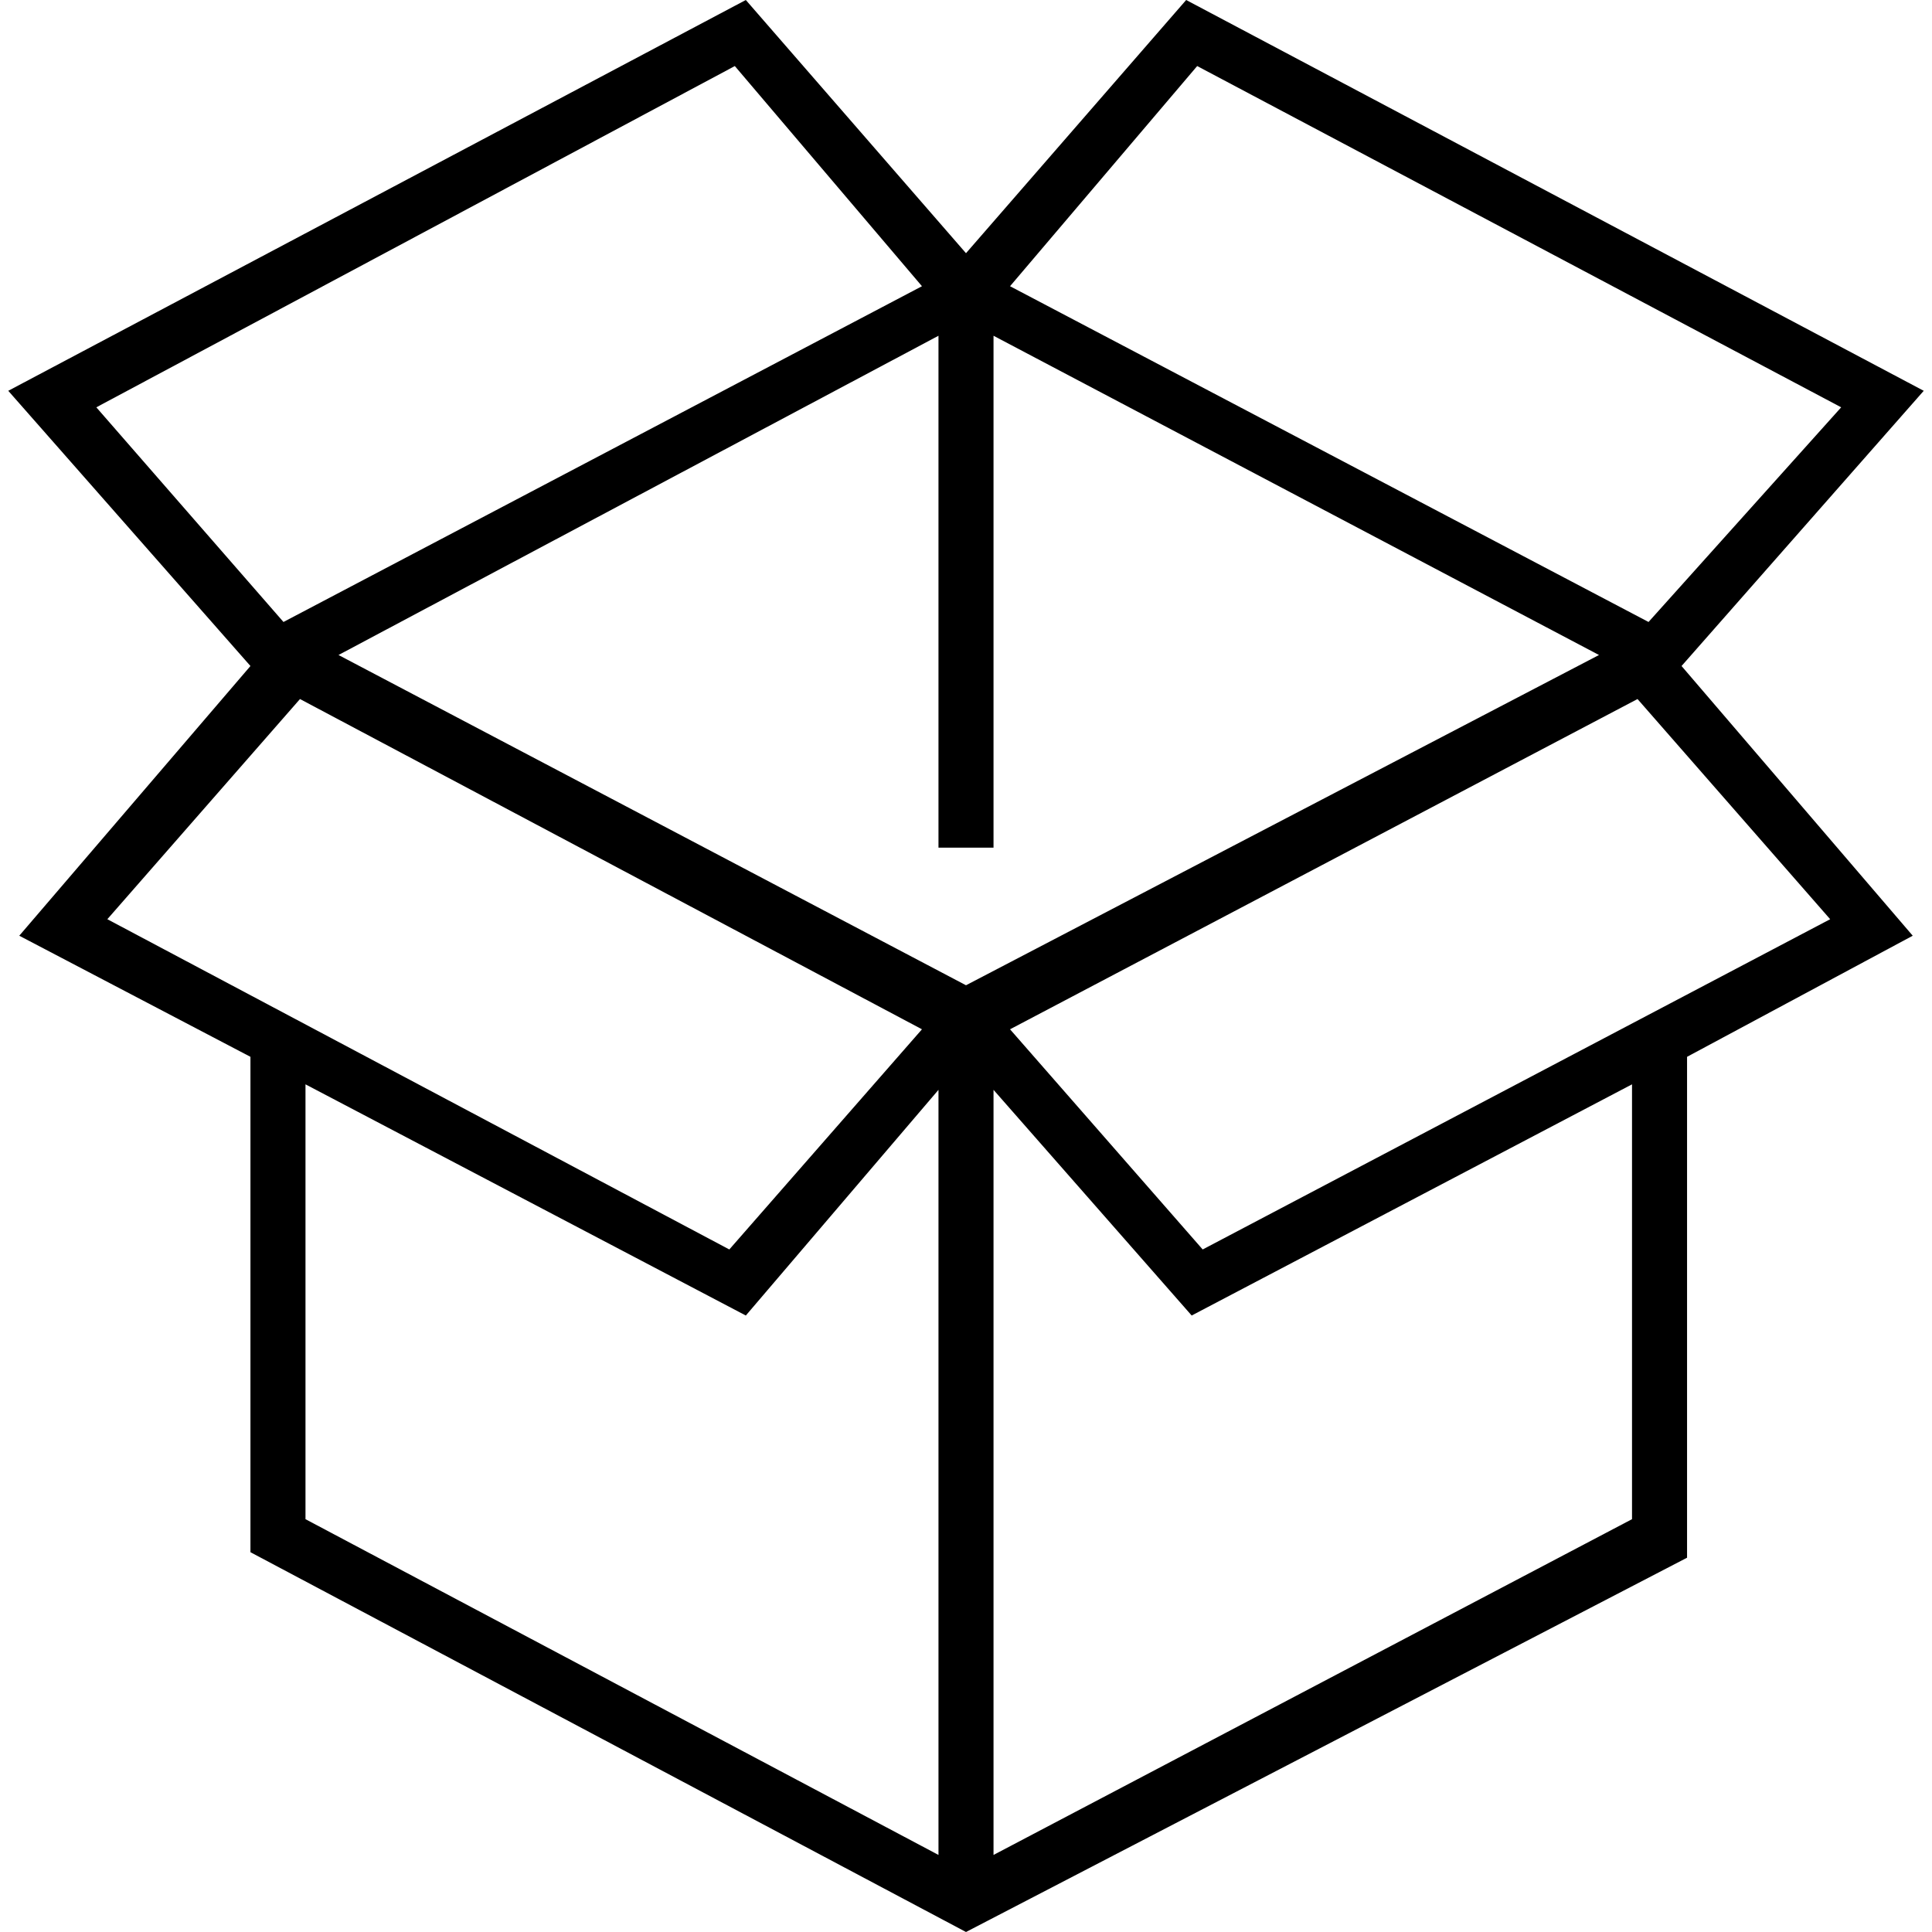 <svg height='100px' width='100px'  fill="#000000" xmlns="http://www.w3.org/2000/svg" xmlns:xlink="http://www.w3.org/1999/xlink" xml:space="preserve" version="1.1" style="shape-rendering:geometricPrecision;text-rendering:geometricPrecision;image-rendering:optimizeQuality;" viewBox="0 0 348 351" x="0px" y="0px" fill-rule="evenodd" clip-rule="evenodd"><defs><style type="text/css">
   
    .fil0 {fill:#000000;fill-rule:nonzero}
   
  </style></defs><g><path class="fil0" d="M132 12l-116 62 34 39 116 -61 -34 -40zm172 109l42 49 -41 22 0 91 -131 68 -130 -69 0 -90 -42 -22 42 -49 -44 -50 134 -71 40 46 40 -46 134 71 -44 50zm-9 76l-80 42 -36 -41 0 139 116 -61 0 -79zm-121 -18l115 -60 -110 -58 0 38 0 10 0 45 -5 0 -5 0 0 -45 0 -10 0 -38 -109 58 114 60zm43 48l114 -60 -35 -40 -114 60 35 40zm116 -153l-117 -62 -34 40 116 61 35 -39zm-315 93l113 60 35 -40 -113 -60 -35 40zm151 31l-35 41 -80 -42 0 79 115 61 0 -139z"></path></g></svg>